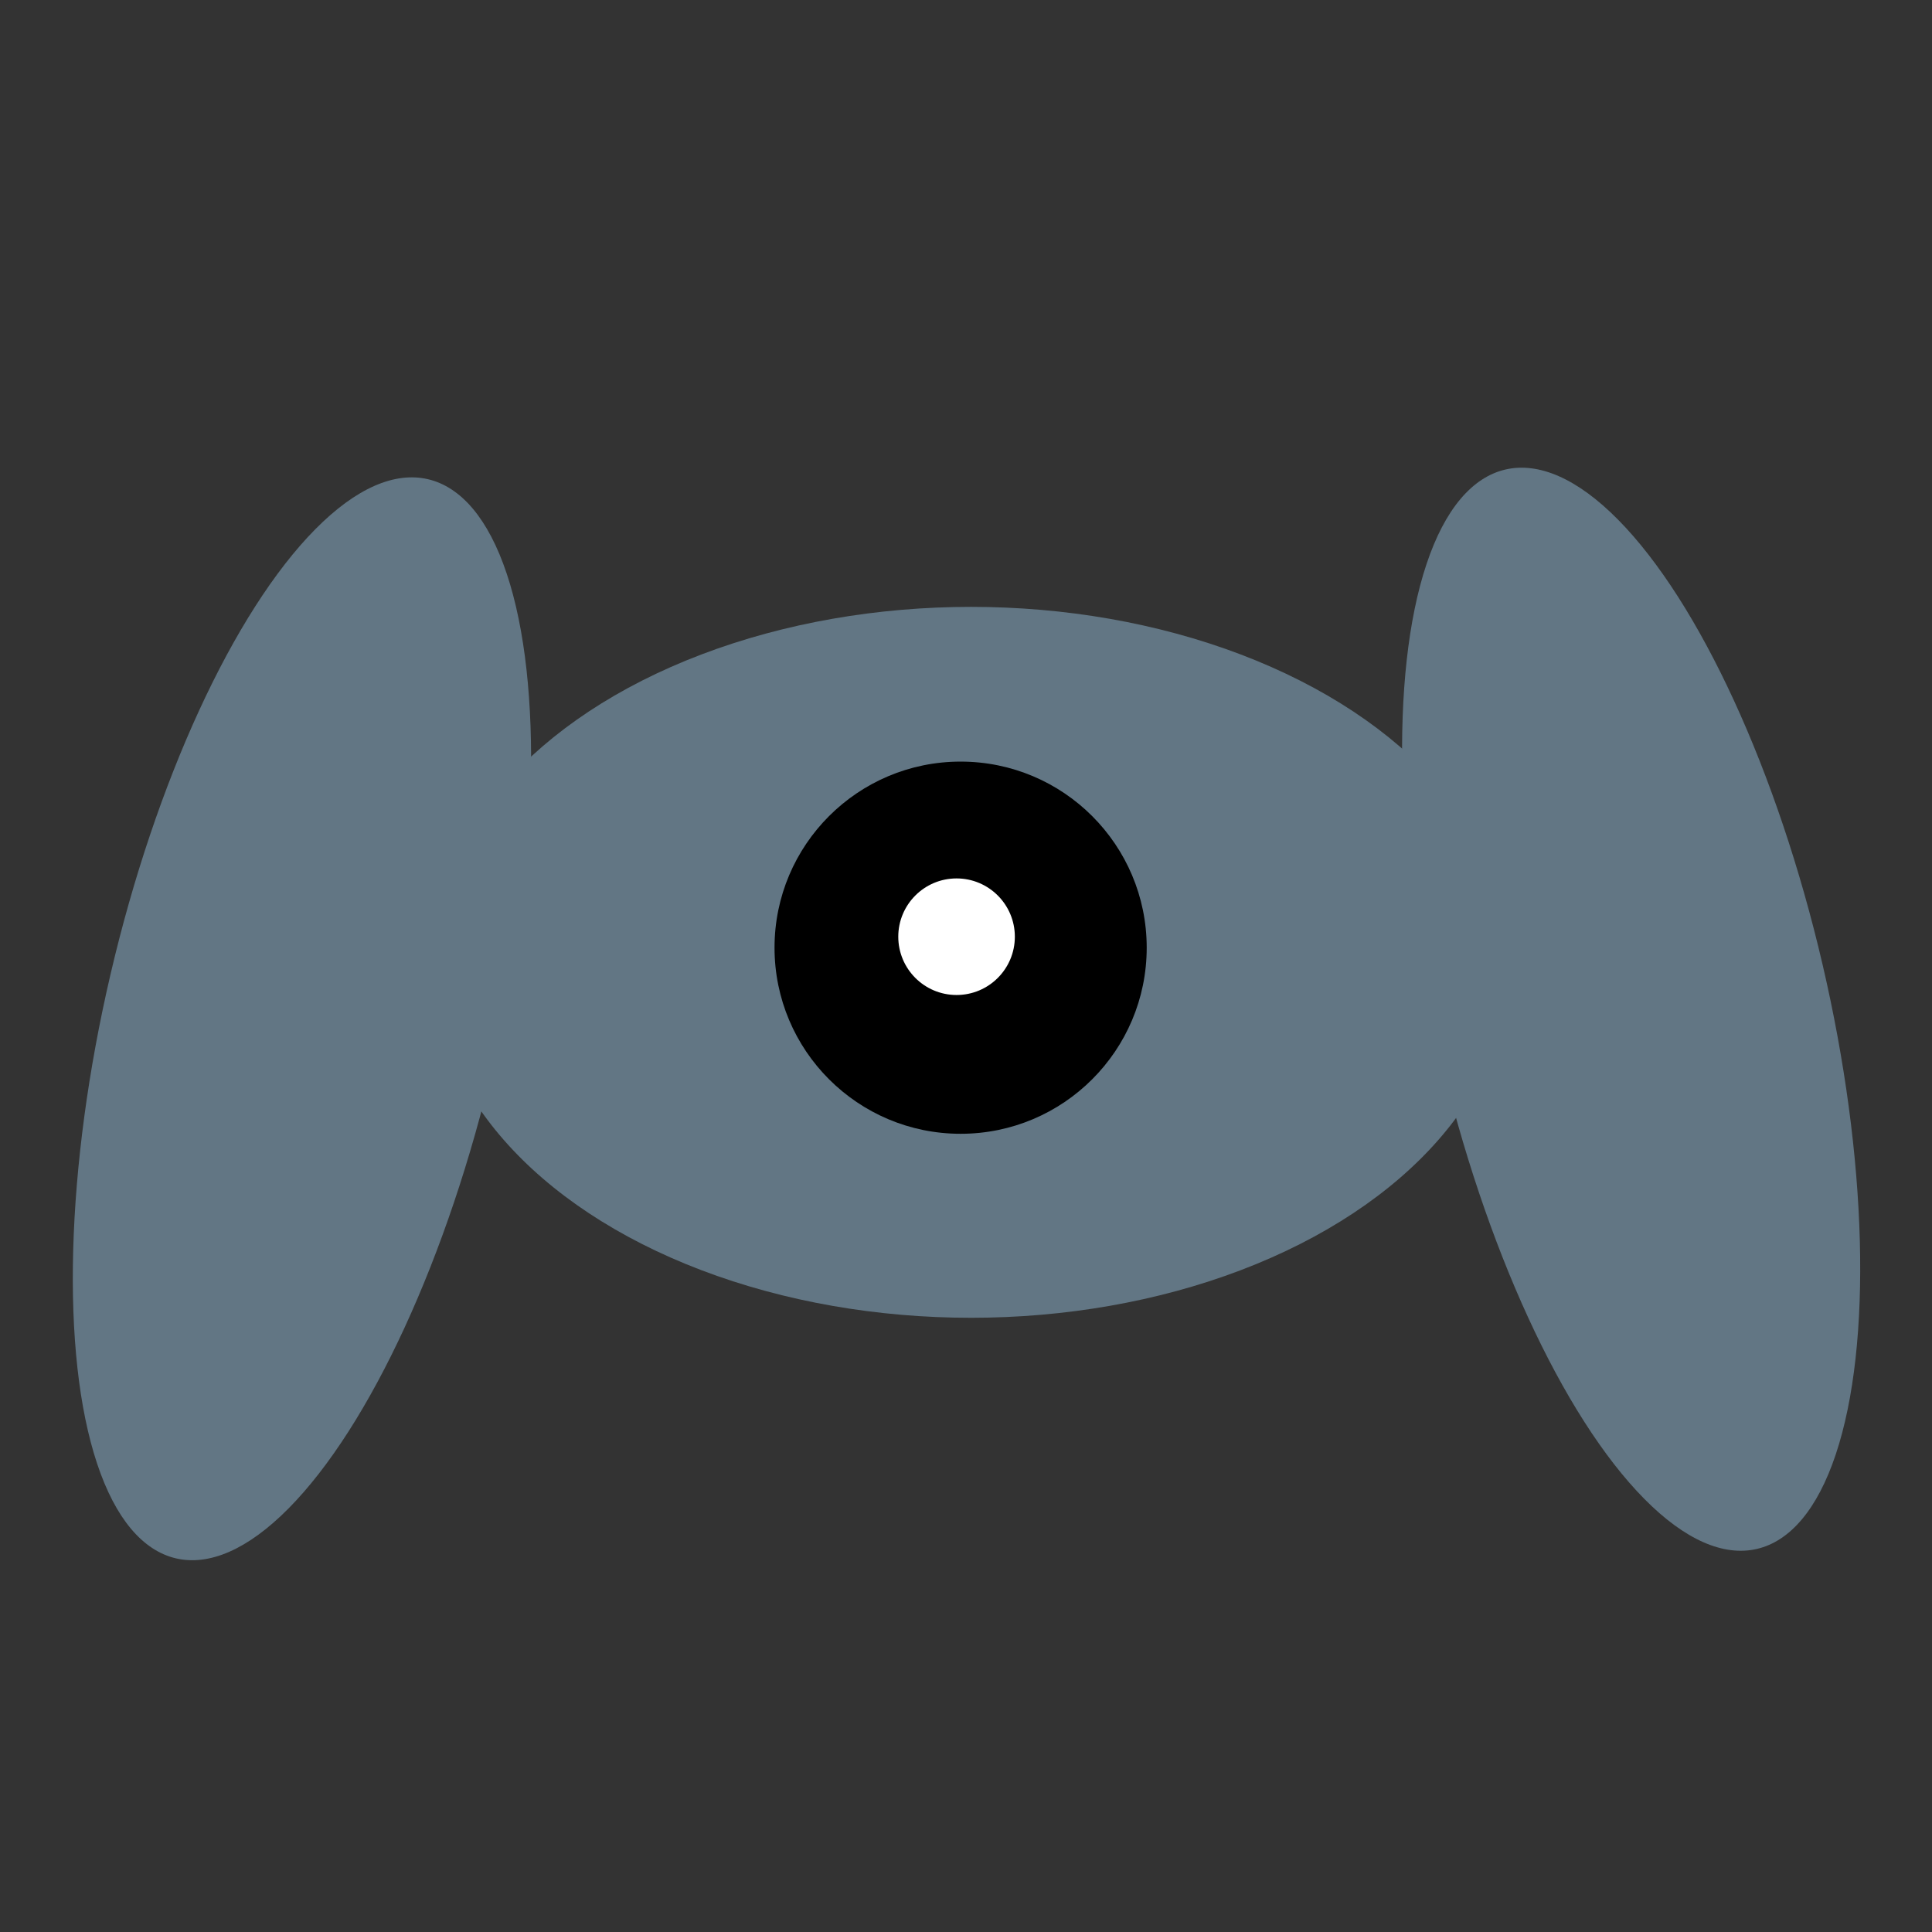 <?xml version="1.0" encoding="UTF-8" standalone="no"?>
<!-- Created with Inkscape (http://www.inkscape.org/) -->

<svg
   xmlns:dc="http://purl.org/dc/elements/1.1/"
   xmlns:cc="http://creativecommons.org/ns#"
   xmlns:rdf="http://www.w3.org/1999/02/22-rdf-syntax-ns#"
   xmlns:svg="http://www.w3.org/2000/svg"
   xmlns="http://www.w3.org/2000/svg"
   xmlns:sodipodi="http://sodipodi.sourceforge.net/DTD/sodipodi-0.dtd"
   xmlns:inkscape="http://www.inkscape.org/namespaces/inkscape"
   width="200mm"
   height="200mm"
   viewBox="0 0 200 200"
   version="1.1"
   id="svg8"
   inkscape:version="0.92.4 5da689c313, 2019-01-14"
   sodipodi:docname="logo.svg">
  <rect x="0" y="0" width="200" height="200" fill="#333333" stroke="none"/>
  <defs
     id="defs2" />
  <sodipodi:namedview
     id="base"
     pagecolor="#ffffff"
     bordercolor="#666666"
     borderopacity="1.0"
     inkscape:pageopacity="0.0"
     inkscape:pageshadow="2"
     inkscape:zoom="0.98994949"
     inkscape:cx="362.96194"
     inkscape:cy="562.91761"
     inkscape:document-units="mm"
     inkscape:current-layer="layer1"
     showgrid="false"
     inkscape:window-width="1920"
     inkscape:window-height="1055"
     inkscape:window-x="0"
     inkscape:window-y="0"
     inkscape:window-maximized="1" />
  <g
     inkscape:label="Layer 1"
     inkscape:groupmode="layer"
     id="layer1"
     transform="translate(0,-97)">
    <ellipse
       style="fill:#627684;fill-opacity:1;stroke:#000000;stroke-width:0;stroke-miterlimit:4;stroke-dasharray:none;stroke-opacity:1"
       id="path834"
       cx="76.481"
       cy="190.052"
       rx="20.347"
       ry="57.36"
       transform="rotate(13.144)" />
    <ellipse
       style="fill:#627684;fill-opacity:1;stroke:#000000;stroke-width:0;stroke-miterlimit:4;stroke-dasharray:none;stroke-opacity:1"
       id="path834-3"
       cx="-118.706"
       cy="234.519"
       rx="20.347"
       ry="57.36"
       transform="matrix(-0.974,0.227,0.227,0.974,0,0)" />
    <ellipse
       style="fill:#627684;fill-opacity:1;stroke:#000000;stroke-width:0;stroke-miterlimit:4;stroke-dasharray:none;stroke-opacity:1"
       id="path4563"
       cx="100.525"
       cy="196.62"
       rx="55.845"
       ry="36.797" />
    <circle
       style="fill:#000000;fill-opacity:1;stroke:#000000;stroke-width:0;stroke-miterlimit:4;stroke-dasharray:none;stroke-opacity:1"
       id="path4569"
       cx="99.443"
       cy="195.105"
       r="19.264" />
    <circle
       style="fill:#ffffff;fill-opacity:1;stroke:#000000;stroke-width:0;stroke-miterlimit:4;stroke-dasharray:none;stroke-opacity:1"
       id="path4569-6"
       cx="99.023"
       cy="193.968"
       r="6.034" />
  </g>
</svg>
